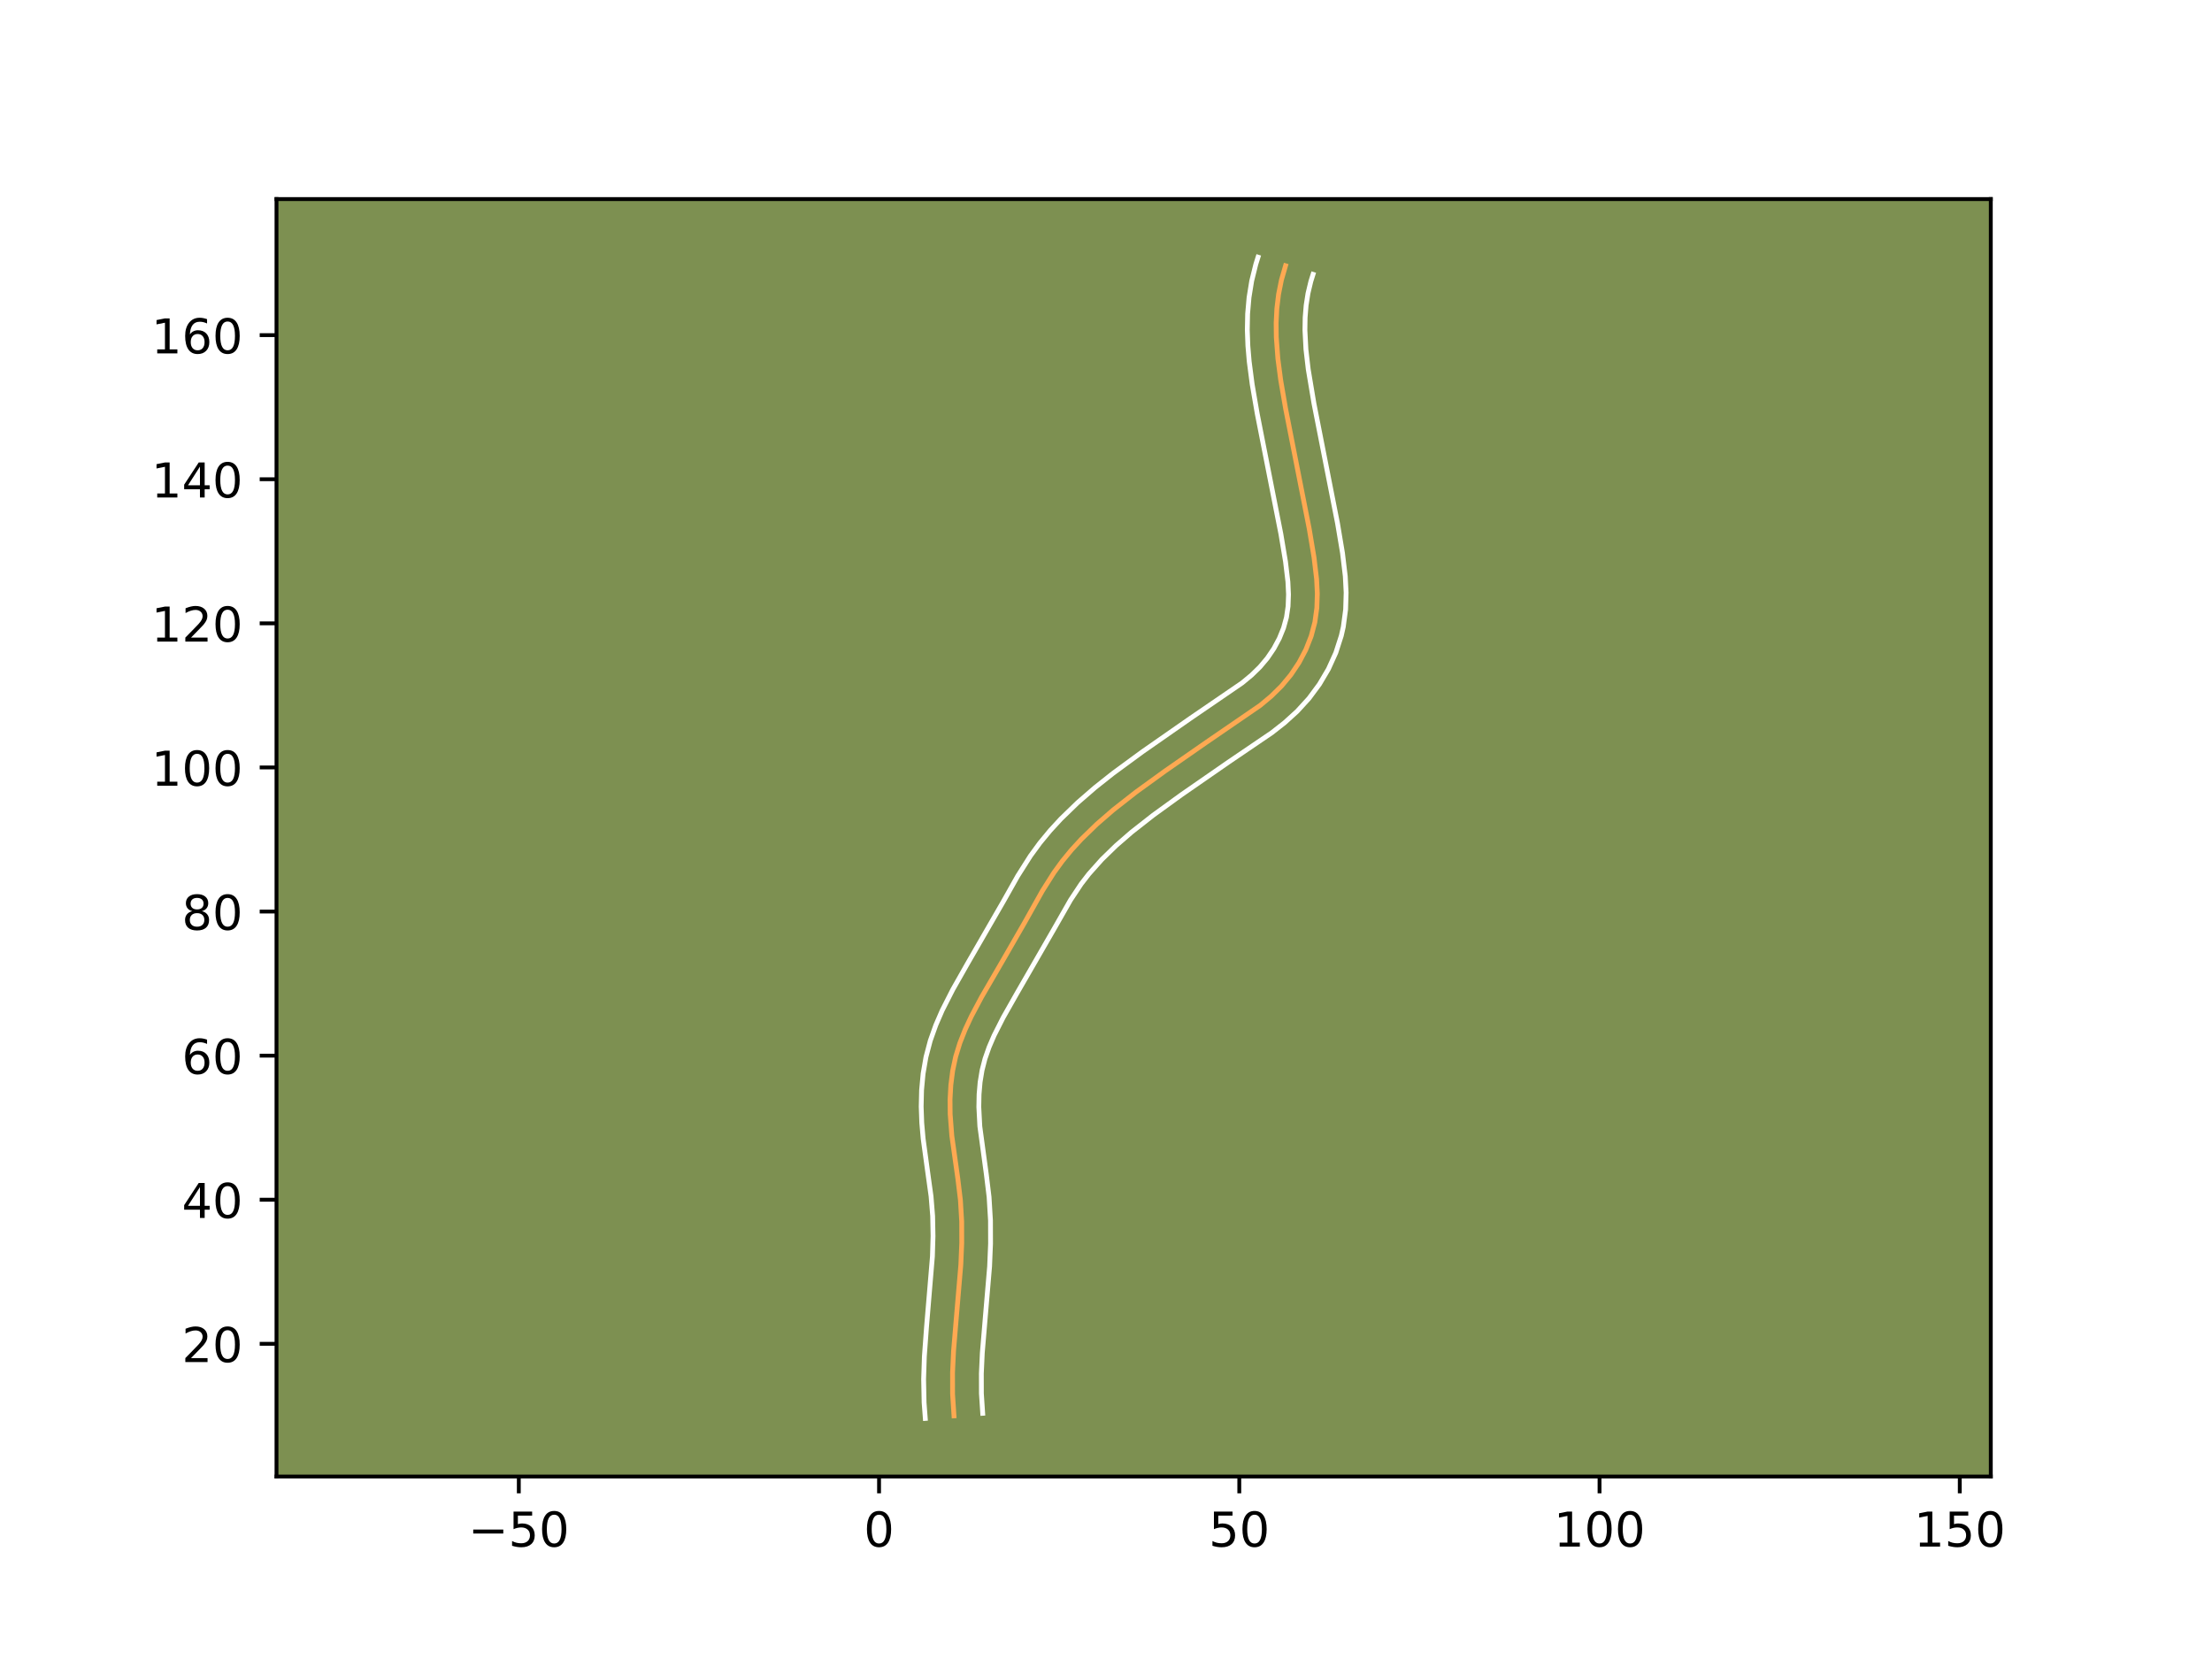 <?xml version="1.0" encoding="utf-8" standalone="no"?>
<!DOCTYPE svg PUBLIC "-//W3C//DTD SVG 1.1//EN"
  "http://www.w3.org/Graphics/SVG/1.1/DTD/svg11.dtd">
<!-- Created with matplotlib (https://matplotlib.org/) -->
<svg height="345.6pt" version="1.1" viewBox="0 0 460.8 345.6" width="460.8pt" xmlns="http://www.w3.org/2000/svg" xmlns:xlink="http://www.w3.org/1999/xlink">
 <defs>
  <style type="text/css">*{stroke-linecap:butt;stroke-linejoin:round;}</style>
 </defs>
 <g id="figure_1">
  <g id="patch_1">
   <path d="M 0 345.6 
L 460.8 345.6 
L 460.8 0 
L 0 0 
z
" style="fill:#ffffff;"/>
  </g>
  <g id="axes_1">
   <g id="patch_2">
    <path d="M 57.6 307.584 
L 414.72 307.584 
L 414.72 41.472 
L 57.6 41.472 
z
" style="fill:#7d9051;"/>
   </g>
   <g id="matplotlib.axis_1">
    <g id="xtick_1">
     <g id="line2d_1">
      <defs>
       <path d="M 0 0 
L 0 3.5 
" id="m553d92e1e0" style="stroke:#000000;stroke-width:0.8;"/>
      </defs>
      <g>
       <use style="stroke:#000000;stroke-width:0.8;" x="108.076" xlink:href="#m553d92e1e0" y="307.584"/>
      </g>
     </g>
     <g id="text_1">
      <!-- −50 -->
      <g transform="translate(97.524 322.182)scale(0.1 -0.1)">
       <defs>
        <path d="M 10.594 35.5 
L 73.188 35.5 
L 73.188 27.203 
L 10.594 27.203 
z
" id="DejaVuSans-8722"/>
        <path d="M 10.797 72.906 
L 49.516 72.906 
L 49.516 64.594 
L 19.828 64.594 
L 19.828 46.734 
Q 21.969 47.469 24.109 47.828 
Q 26.266 48.188 28.422 48.188 
Q 40.625 48.188 47.75 41.5 
Q 54.891 34.812 54.891 23.391 
Q 54.891 11.625 47.562 5.094 
Q 40.234 -1.422 26.906 -1.422 
Q 22.312 -1.422 17.547 -0.641 
Q 12.797 0.141 7.719 1.703 
L 7.719 11.625 
Q 12.109 9.234 16.797 8.062 
Q 21.484 6.891 26.703 6.891 
Q 35.156 6.891 40.078 11.328 
Q 45.016 15.766 45.016 23.391 
Q 45.016 31 40.078 35.438 
Q 35.156 39.891 26.703 39.891 
Q 22.75 39.891 18.812 39.016 
Q 14.891 38.141 10.797 36.281 
z
" id="DejaVuSans-53"/>
        <path d="M 31.781 66.406 
Q 24.172 66.406 20.328 58.906 
Q 16.5 51.422 16.5 36.375 
Q 16.5 21.391 20.328 13.891 
Q 24.172 6.391 31.781 6.391 
Q 39.453 6.391 43.281 13.891 
Q 47.125 21.391 47.125 36.375 
Q 47.125 51.422 43.281 58.906 
Q 39.453 66.406 31.781 66.406 
z
M 31.781 74.219 
Q 44.047 74.219 50.516 64.516 
Q 56.984 54.828 56.984 36.375 
Q 56.984 17.969 50.516 8.266 
Q 44.047 -1.422 31.781 -1.422 
Q 19.531 -1.422 13.062 8.266 
Q 6.594 17.969 6.594 36.375 
Q 6.594 54.828 13.062 64.516 
Q 19.531 74.219 31.781 74.219 
z
" id="DejaVuSans-48"/>
       </defs>
       <use xlink:href="#DejaVuSans-8722"/>
       <use x="83.789" xlink:href="#DejaVuSans-53"/>
       <use x="147.412" xlink:href="#DejaVuSans-48"/>
      </g>
     </g>
    </g>
    <g id="xtick_2">
     <g id="line2d_2">
      <g>
       <use style="stroke:#000000;stroke-width:0.8;" x="183.122" xlink:href="#m553d92e1e0" y="307.584"/>
      </g>
     </g>
     <g id="text_2">
      <!-- 0 -->
      <g transform="translate(179.94 322.182)scale(0.1 -0.1)">
       <use xlink:href="#DejaVuSans-48"/>
      </g>
     </g>
    </g>
    <g id="xtick_3">
     <g id="line2d_3">
      <g>
       <use style="stroke:#000000;stroke-width:0.8;" x="258.167" xlink:href="#m553d92e1e0" y="307.584"/>
      </g>
     </g>
     <g id="text_3">
      <!-- 50 -->
      <g transform="translate(251.805 322.182)scale(0.1 -0.1)">
       <use xlink:href="#DejaVuSans-53"/>
       <use x="63.623" xlink:href="#DejaVuSans-48"/>
      </g>
     </g>
    </g>
    <g id="xtick_4">
     <g id="line2d_4">
      <g>
       <use style="stroke:#000000;stroke-width:0.8;" x="333.213" xlink:href="#m553d92e1e0" y="307.584"/>
      </g>
     </g>
     <g id="text_4">
      <!-- 100 -->
      <g transform="translate(323.669 322.182)scale(0.1 -0.1)">
       <defs>
        <path d="M 12.406 8.297 
L 28.516 8.297 
L 28.516 63.922 
L 10.984 60.406 
L 10.984 69.391 
L 28.422 72.906 
L 38.281 72.906 
L 38.281 8.297 
L 54.391 8.297 
L 54.391 0 
L 12.406 0 
z
" id="DejaVuSans-49"/>
       </defs>
       <use xlink:href="#DejaVuSans-49"/>
       <use x="63.623" xlink:href="#DejaVuSans-48"/>
       <use x="127.246" xlink:href="#DejaVuSans-48"/>
      </g>
     </g>
    </g>
    <g id="xtick_5">
     <g id="line2d_5">
      <g>
       <use style="stroke:#000000;stroke-width:0.8;" x="408.258" xlink:href="#m553d92e1e0" y="307.584"/>
      </g>
     </g>
     <g id="text_5">
      <!-- 150 -->
      <g transform="translate(398.714 322.182)scale(0.1 -0.1)">
       <use xlink:href="#DejaVuSans-49"/>
       <use x="63.623" xlink:href="#DejaVuSans-53"/>
       <use x="127.246" xlink:href="#DejaVuSans-48"/>
      </g>
     </g>
    </g>
   </g>
   <g id="matplotlib.axis_2">
    <g id="ytick_1">
     <g id="line2d_6">
      <defs>
       <path d="M 0 0 
L -3.5 0 
" id="m79d6df6dc7" style="stroke:#000000;stroke-width:0.8;"/>
      </defs>
      <g>
       <use style="stroke:#000000;stroke-width:0.8;" x="57.6" xlink:href="#m79d6df6dc7" y="279.944"/>
      </g>
     </g>
     <g id="text_6">
      <!-- 20 -->
      <g transform="translate(37.875 283.744)scale(0.1 -0.1)">
       <defs>
        <path d="M 19.188 8.297 
L 53.609 8.297 
L 53.609 0 
L 7.328 0 
L 7.328 8.297 
Q 12.938 14.109 22.625 23.891 
Q 32.328 33.688 34.812 36.531 
Q 39.547 41.844 41.422 45.531 
Q 43.312 49.219 43.312 52.781 
Q 43.312 58.594 39.234 62.25 
Q 35.156 65.922 28.609 65.922 
Q 23.969 65.922 18.812 64.312 
Q 13.672 62.703 7.812 59.422 
L 7.812 69.391 
Q 13.766 71.781 18.938 73 
Q 24.125 74.219 28.422 74.219 
Q 39.75 74.219 46.484 68.547 
Q 53.219 62.891 53.219 53.422 
Q 53.219 48.922 51.531 44.891 
Q 49.859 40.875 45.406 35.406 
Q 44.188 33.984 37.641 27.219 
Q 31.109 20.453 19.188 8.297 
z
" id="DejaVuSans-50"/>
       </defs>
       <use xlink:href="#DejaVuSans-50"/>
       <use x="63.623" xlink:href="#DejaVuSans-48"/>
      </g>
     </g>
    </g>
    <g id="ytick_2">
     <g id="line2d_7">
      <g>
       <use style="stroke:#000000;stroke-width:0.8;" x="57.6" xlink:href="#m79d6df6dc7" y="249.926"/>
      </g>
     </g>
     <g id="text_7">
      <!-- 40 -->
      <g transform="translate(37.875 253.725)scale(0.1 -0.1)">
       <defs>
        <path d="M 37.797 64.312 
L 12.891 25.391 
L 37.797 25.391 
z
M 35.203 72.906 
L 47.609 72.906 
L 47.609 25.391 
L 58.016 25.391 
L 58.016 17.188 
L 47.609 17.188 
L 47.609 0 
L 37.797 0 
L 37.797 17.188 
L 4.891 17.188 
L 4.891 26.703 
z
" id="DejaVuSans-52"/>
       </defs>
       <use xlink:href="#DejaVuSans-52"/>
       <use x="63.623" xlink:href="#DejaVuSans-48"/>
      </g>
     </g>
    </g>
    <g id="ytick_3">
     <g id="line2d_8">
      <g>
       <use style="stroke:#000000;stroke-width:0.8;" x="57.6" xlink:href="#m79d6df6dc7" y="219.908"/>
      </g>
     </g>
     <g id="text_8">
      <!-- 60 -->
      <g transform="translate(37.875 223.707)scale(0.1 -0.1)">
       <defs>
        <path d="M 33.016 40.375 
Q 26.375 40.375 22.484 35.828 
Q 18.609 31.297 18.609 23.391 
Q 18.609 15.531 22.484 10.953 
Q 26.375 6.391 33.016 6.391 
Q 39.656 6.391 43.531 10.953 
Q 47.406 15.531 47.406 23.391 
Q 47.406 31.297 43.531 35.828 
Q 39.656 40.375 33.016 40.375 
z
M 52.594 71.297 
L 52.594 62.312 
Q 48.875 64.062 45.094 64.984 
Q 41.312 65.922 37.594 65.922 
Q 27.828 65.922 22.672 59.328 
Q 17.531 52.734 16.797 39.406 
Q 19.672 43.656 24.016 45.922 
Q 28.375 48.188 33.594 48.188 
Q 44.578 48.188 50.953 41.516 
Q 57.328 34.859 57.328 23.391 
Q 57.328 12.156 50.688 5.359 
Q 44.047 -1.422 33.016 -1.422 
Q 20.359 -1.422 13.672 8.266 
Q 6.984 17.969 6.984 36.375 
Q 6.984 53.656 15.188 63.938 
Q 23.391 74.219 37.203 74.219 
Q 40.922 74.219 44.703 73.484 
Q 48.484 72.75 52.594 71.297 
z
" id="DejaVuSans-54"/>
       </defs>
       <use xlink:href="#DejaVuSans-54"/>
       <use x="63.623" xlink:href="#DejaVuSans-48"/>
      </g>
     </g>
    </g>
    <g id="ytick_4">
     <g id="line2d_9">
      <g>
       <use style="stroke:#000000;stroke-width:0.8;" x="57.6" xlink:href="#m79d6df6dc7" y="189.89"/>
      </g>
     </g>
     <g id="text_9">
      <!-- 80 -->
      <g transform="translate(37.875 193.689)scale(0.1 -0.1)">
       <defs>
        <path d="M 31.781 34.625 
Q 24.75 34.625 20.719 30.859 
Q 16.703 27.094 16.703 20.516 
Q 16.703 13.922 20.719 10.156 
Q 24.75 6.391 31.781 6.391 
Q 38.812 6.391 42.859 10.172 
Q 46.922 13.969 46.922 20.516 
Q 46.922 27.094 42.891 30.859 
Q 38.875 34.625 31.781 34.625 
z
M 21.922 38.812 
Q 15.578 40.375 12.031 44.719 
Q 8.5 49.078 8.5 55.328 
Q 8.5 64.062 14.719 69.141 
Q 20.953 74.219 31.781 74.219 
Q 42.672 74.219 48.875 69.141 
Q 55.078 64.062 55.078 55.328 
Q 55.078 49.078 51.531 44.719 
Q 48 40.375 41.703 38.812 
Q 48.828 37.156 52.797 32.312 
Q 56.781 27.484 56.781 20.516 
Q 56.781 9.906 50.312 4.234 
Q 43.844 -1.422 31.781 -1.422 
Q 19.734 -1.422 13.25 4.234 
Q 6.781 9.906 6.781 20.516 
Q 6.781 27.484 10.781 32.312 
Q 14.797 37.156 21.922 38.812 
z
M 18.312 54.391 
Q 18.312 48.734 21.844 45.562 
Q 25.391 42.391 31.781 42.391 
Q 38.141 42.391 41.719 45.562 
Q 45.312 48.734 45.312 54.391 
Q 45.312 60.062 41.719 63.234 
Q 38.141 66.406 31.781 66.406 
Q 25.391 66.406 21.844 63.234 
Q 18.312 60.062 18.312 54.391 
z
" id="DejaVuSans-56"/>
       </defs>
       <use xlink:href="#DejaVuSans-56"/>
       <use x="63.623" xlink:href="#DejaVuSans-48"/>
      </g>
     </g>
    </g>
    <g id="ytick_5">
     <g id="line2d_10">
      <g>
       <use style="stroke:#000000;stroke-width:0.8;" x="57.6" xlink:href="#m79d6df6dc7" y="159.872"/>
      </g>
     </g>
     <g id="text_10">
      <!-- 100 -->
      <g transform="translate(31.512 163.671)scale(0.1 -0.1)">
       <use xlink:href="#DejaVuSans-49"/>
       <use x="63.623" xlink:href="#DejaVuSans-48"/>
       <use x="127.246" xlink:href="#DejaVuSans-48"/>
      </g>
     </g>
    </g>
    <g id="ytick_6">
     <g id="line2d_11">
      <g>
       <use style="stroke:#000000;stroke-width:0.8;" x="57.6" xlink:href="#m79d6df6dc7" y="129.853"/>
      </g>
     </g>
     <g id="text_11">
      <!-- 120 -->
      <g transform="translate(31.512 133.653)scale(0.1 -0.1)">
       <use xlink:href="#DejaVuSans-49"/>
       <use x="63.623" xlink:href="#DejaVuSans-50"/>
       <use x="127.246" xlink:href="#DejaVuSans-48"/>
      </g>
     </g>
    </g>
    <g id="ytick_7">
     <g id="line2d_12">
      <g>
       <use style="stroke:#000000;stroke-width:0.8;" x="57.6" xlink:href="#m79d6df6dc7" y="99.835"/>
      </g>
     </g>
     <g id="text_12">
      <!-- 140 -->
      <g transform="translate(31.512 103.634)scale(0.1 -0.1)">
       <use xlink:href="#DejaVuSans-49"/>
       <use x="63.623" xlink:href="#DejaVuSans-52"/>
       <use x="127.246" xlink:href="#DejaVuSans-48"/>
      </g>
     </g>
    </g>
    <g id="ytick_8">
     <g id="line2d_13">
      <g>
       <use style="stroke:#000000;stroke-width:0.8;" x="57.6" xlink:href="#m79d6df6dc7" y="69.817"/>
      </g>
     </g>
     <g id="text_13">
      <!-- 160 -->
      <g transform="translate(31.512 73.616)scale(0.1 -0.1)">
       <use xlink:href="#DejaVuSans-49"/>
       <use x="63.623" xlink:href="#DejaVuSans-54"/>
       <use x="127.246" xlink:href="#DejaVuSans-48"/>
      </g>
     </g>
    </g>
   </g>
   <g id="line2d_14">
    <path clip-path="url(#pd23138e223)" d="M 198.735 294.954 
L 198.441 290.43 
L 198.434 285.927 
L 198.642 281.438 
L 199.268 273.972 
L 200.158 263.491 
L 200.347 258.978 
L 200.337 254.471 
L 200.071 249.983 
L 199.534 245.527 
L 198.281 236.603 
L 197.937 232.079 
L 197.911 229.05 
L 198.077 226.033 
L 198.459 223.049 
L 199.084 220.121 
L 199.965 217.263 
L 201.065 214.473 
L 202.336 211.742 
L 204.461 207.733 
L 208.993 199.928 
L 213.48 192.129 
L 217.158 185.57 
L 219.561 181.768 
L 221.324 179.346 
L 223.232 177.03 
L 225.267 174.815 
L 228.511 171.666 
L 231.927 168.706 
L 236.656 165 
L 242.73 160.601 
L 251.348 154.609 
L 262.52 146.944 
L 264.825 145.022 
L 266.968 142.911 
L 268.908 140.577 
L 270.605 138.041 
L 272.028 135.342 
L 273.143 132.517 
L 273.913 129.606 
L 274.323 126.641 
L 274.42 123.644 
L 274.272 120.627 
L 273.732 116.103 
L 272.733 110.14 
L 270.709 99.856 
L 267.815 85.128 
L 266.793 79.189 
L 266.207 74.719 
L 265.876 70.245 
L 265.843 67.261 
L 265.991 64.28 
L 266.35 61.301 
L 266.944 58.327 
L 267.803 55.36 
L 267.803 55.36 
" style="fill:none;stroke:#fea952;stroke-linecap:square;"/>
   </g>
   <g id="line2d_15">
    <path clip-path="url(#pd23138e223)" d="M 192.756 295.488 
L 192.504 292.18 
L 192.407 287.329 
L 192.561 282.578 
L 193.013 276.417 
L 194.241 261.73 
L 194.366 257.486 
L 194.287 253.327 
L 193.957 249.218 
L 193.157 243.444 
L 192.307 237.199 
L 192.019 233.901 
L 191.899 230.529 
L 191.98 227.109 
L 192.3 223.654 
L 192.897 220.198 
L 193.795 216.792 
L 194.943 213.565 
L 196.273 210.494 
L 198.472 206.163 
L 201.529 200.774 
L 208.946 187.917 
L 212.016 182.471 
L 214.653 178.31 
L 216.636 175.595 
L 218.759 173.025 
L 220.995 170.596 
L 224.505 167.194 
L 228.138 164.048 
L 231.839 161.115 
L 238.034 156.571 
L 247.984 149.637 
L 258.755 142.267 
L 260.714 140.646 
L 262.45 138.958 
L 264.006 137.111 
L 265.373 135.097 
L 266.509 132.979 
L 267.387 130.81 
L 267.992 128.613 
L 268.329 126.304 
L 268.42 123.835 
L 268.296 121.203 
L 267.798 117.017 
L 266.831 111.238 
L 264.825 101.049 
L 261.909 86.205 
L 260.852 80.057 
L 260.232 75.297 
L 259.957 72.044 
L 259.835 68.735 
L 259.902 65.372 
L 260.197 61.962 
L 260.754 58.517 
L 261.609 55.051 
L 262.073 53.568 
L 262.073 53.568 
" style="fill:none;stroke:#ffffff;stroke-linecap:square;"/>
   </g>
   <g id="line2d_16">
    <path clip-path="url(#pd23138e223)" d="M 204.715 294.419 
L 204.444 290.304 
L 204.434 286.125 
L 204.631 281.859 
L 205.245 274.536 
L 206.153 263.815 
L 206.35 259.068 
L 206.336 254.243 
L 206.043 249.363 
L 205.475 244.661 
L 204.117 234.642 
L 203.906 230.6 
L 203.957 227.968 
L 204.177 225.417 
L 204.583 222.956 
L 205.191 220.575 
L 206.037 218.158 
L 207.09 215.706 
L 208.992 211.953 
L 211.89 206.842 
L 219.464 193.709 
L 223.012 187.486 
L 225.222 184.152 
L 226.84 182.058 
L 229.539 179.033 
L 232.516 176.138 
L 235.715 173.363 
L 240.241 169.816 
L 246.195 165.504 
L 255.941 158.751 
L 264.945 152.638 
L 267.614 150.546 
L 270.23 148.172 
L 272.678 145.491 
L 274.862 142.541 
L 276.739 139.364 
L 278.272 135.987 
L 279.42 132.431 
L 279.834 130.598 
L 280.317 126.978 
L 280.421 123.453 
L 280.248 120.051 
L 279.665 115.19 
L 278.636 109.043 
L 276.593 98.664 
L 273.721 84.051 
L 272.527 76.914 
L 272.05 72.783 
L 271.842 68.771 
L 271.883 66.169 
L 272.089 63.617 
L 272.478 61.11 
L 273.069 58.635 
L 273.533 57.152 
L 273.533 57.152 
" style="fill:none;stroke:#ffffff;stroke-linecap:square;"/>
   </g>
   <g id="patch_3">
    <path d="M 57.6 307.584 
L 57.6 41.472 
" style="fill:none;stroke:#000000;stroke-linecap:square;stroke-linejoin:miter;stroke-width:0.8;"/>
   </g>
   <g id="patch_4">
    <path d="M 414.72 307.584 
L 414.72 41.472 
" style="fill:none;stroke:#000000;stroke-linecap:square;stroke-linejoin:miter;stroke-width:0.8;"/>
   </g>
   <g id="patch_5">
    <path d="M 57.6 307.584 
L 414.72 307.584 
" style="fill:none;stroke:#000000;stroke-linecap:square;stroke-linejoin:miter;stroke-width:0.8;"/>
   </g>
   <g id="patch_6">
    <path d="M 57.6 41.472 
L 414.72 41.472 
" style="fill:none;stroke:#000000;stroke-linecap:square;stroke-linejoin:miter;stroke-width:0.8;"/>
   </g>
  </g>
 </g>
 <defs>
  <clipPath id="pd23138e223">
   <rect height="266.112" width="357.12" x="57.6" y="41.472"/>
  </clipPath>
 </defs>
</svg>
